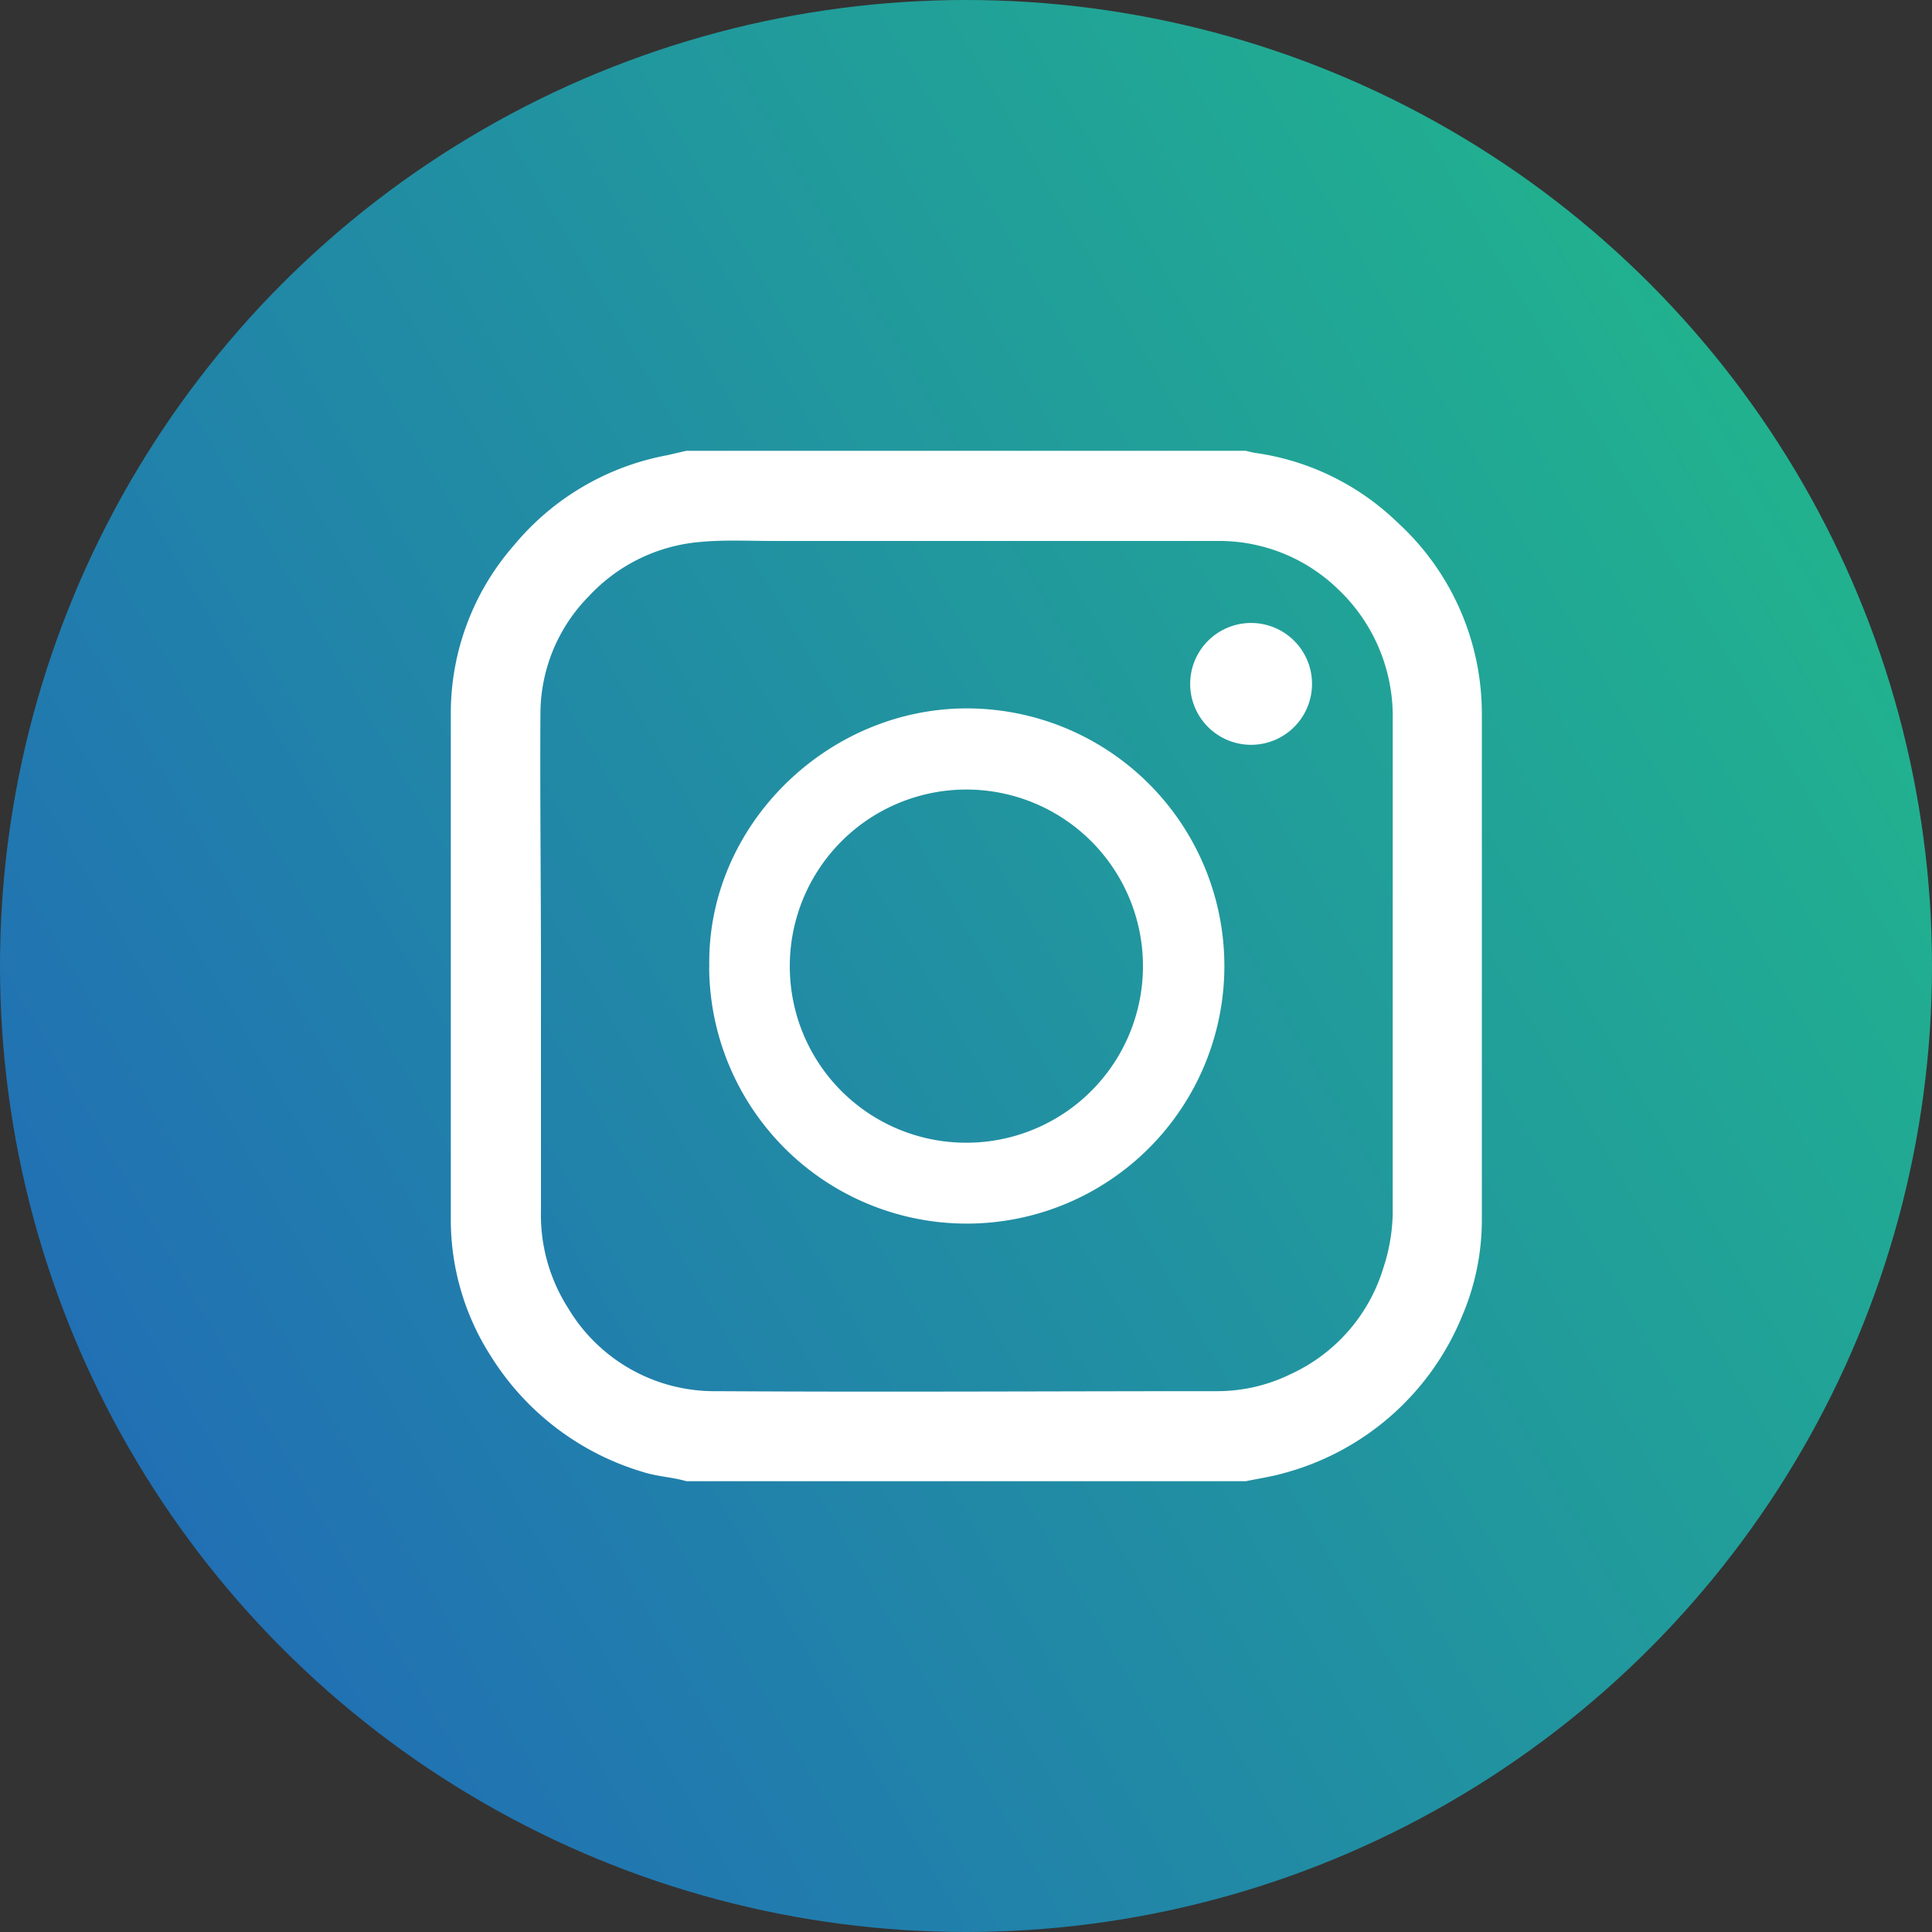 <svg id="Layer_1" data-name="Layer 1" xmlns="http://www.w3.org/2000/svg" xmlns:xlink="http://www.w3.org/1999/xlink" viewBox="0 0 150 150">
  <rect x="0" y="0" width="150" height="150" fill="#333333" stroke="none"/>
  <defs>
    <style>
      .cls-1 {
        fill: url(#linear-gradient);
      }

      .cls-2 {
        fill: #fff;
      }
    </style>
    <linearGradient id="linear-gradient" x1="10.04" y1="112.51" x2="139.96" y2="37.49" gradientUnits="userSpaceOnUse">
      <stop offset="0" stop-color="#2170b4"/>
      <stop offset="0.99" stop-color="#21b18f"/>
    </linearGradient>
  </defs>
  <title>smicon</title>
  <circle class="cls-1" cx="75" cy="75" r="75"/>
  <g>
    <path class="cls-2" d="M53.29,35H96.72c.26.06.51.13.78.17a19.84,19.84,0,0,1,11,5.39,20.11,20.11,0,0,1,6.55,14.9c0,1.52,0,3,0,4.57V94.65a18.94,18.94,0,0,1-1.52,7.5,20.77,20.77,0,0,1-13.8,12.21c-1,.29-2,.43-3,.64H53.29c-1.1-.32-2.26-.36-3.35-.71a20.94,20.94,0,0,1-11.83-9A19.62,19.62,0,0,1,35,94.71V90q0-17.28,0-34.57a19.8,19.8,0,0,1,4.9-13.09,20.27,20.27,0,0,1,11.92-7ZM42,75h0c0,6.35,0,12.69,0,19a13.42,13.42,0,0,0,2.09,7.53,13.22,13.22,0,0,0,11.54,6.48c13,.08,25.9,0,38.85,0a12.93,12.93,0,0,0,5.74-1.33,13.32,13.32,0,0,0,7.18-8.23,14.36,14.36,0,0,0,.73-4.2q0-19.18,0-38.39a13.58,13.58,0,0,0-4.3-10.17A13.26,13.26,0,0,0,94.48,42c-2.26,0-4.53,0-6.8,0H60c-1.89,0-3.79-.1-5.66.08a13.3,13.3,0,0,0-8.63,4.22,13,13,0,0,0-3.75,9C41.92,61.87,42,68.46,42,75Z"/>
    <path class="cls-2" d="M55.07,75.11C54.83,64.18,64.16,55,75.06,55a20,20,0,1,1-20,20.08ZM75,88.72A13.71,13.71,0,1,0,61.32,75,13.69,13.69,0,0,0,75,88.72Z"/>
    <path class="cls-2" d="M101.86,52.88a4.73,4.73,0,1,1-9.45,0,4.73,4.73,0,0,1,9.45,0Z"/>
  </g>
</svg>
